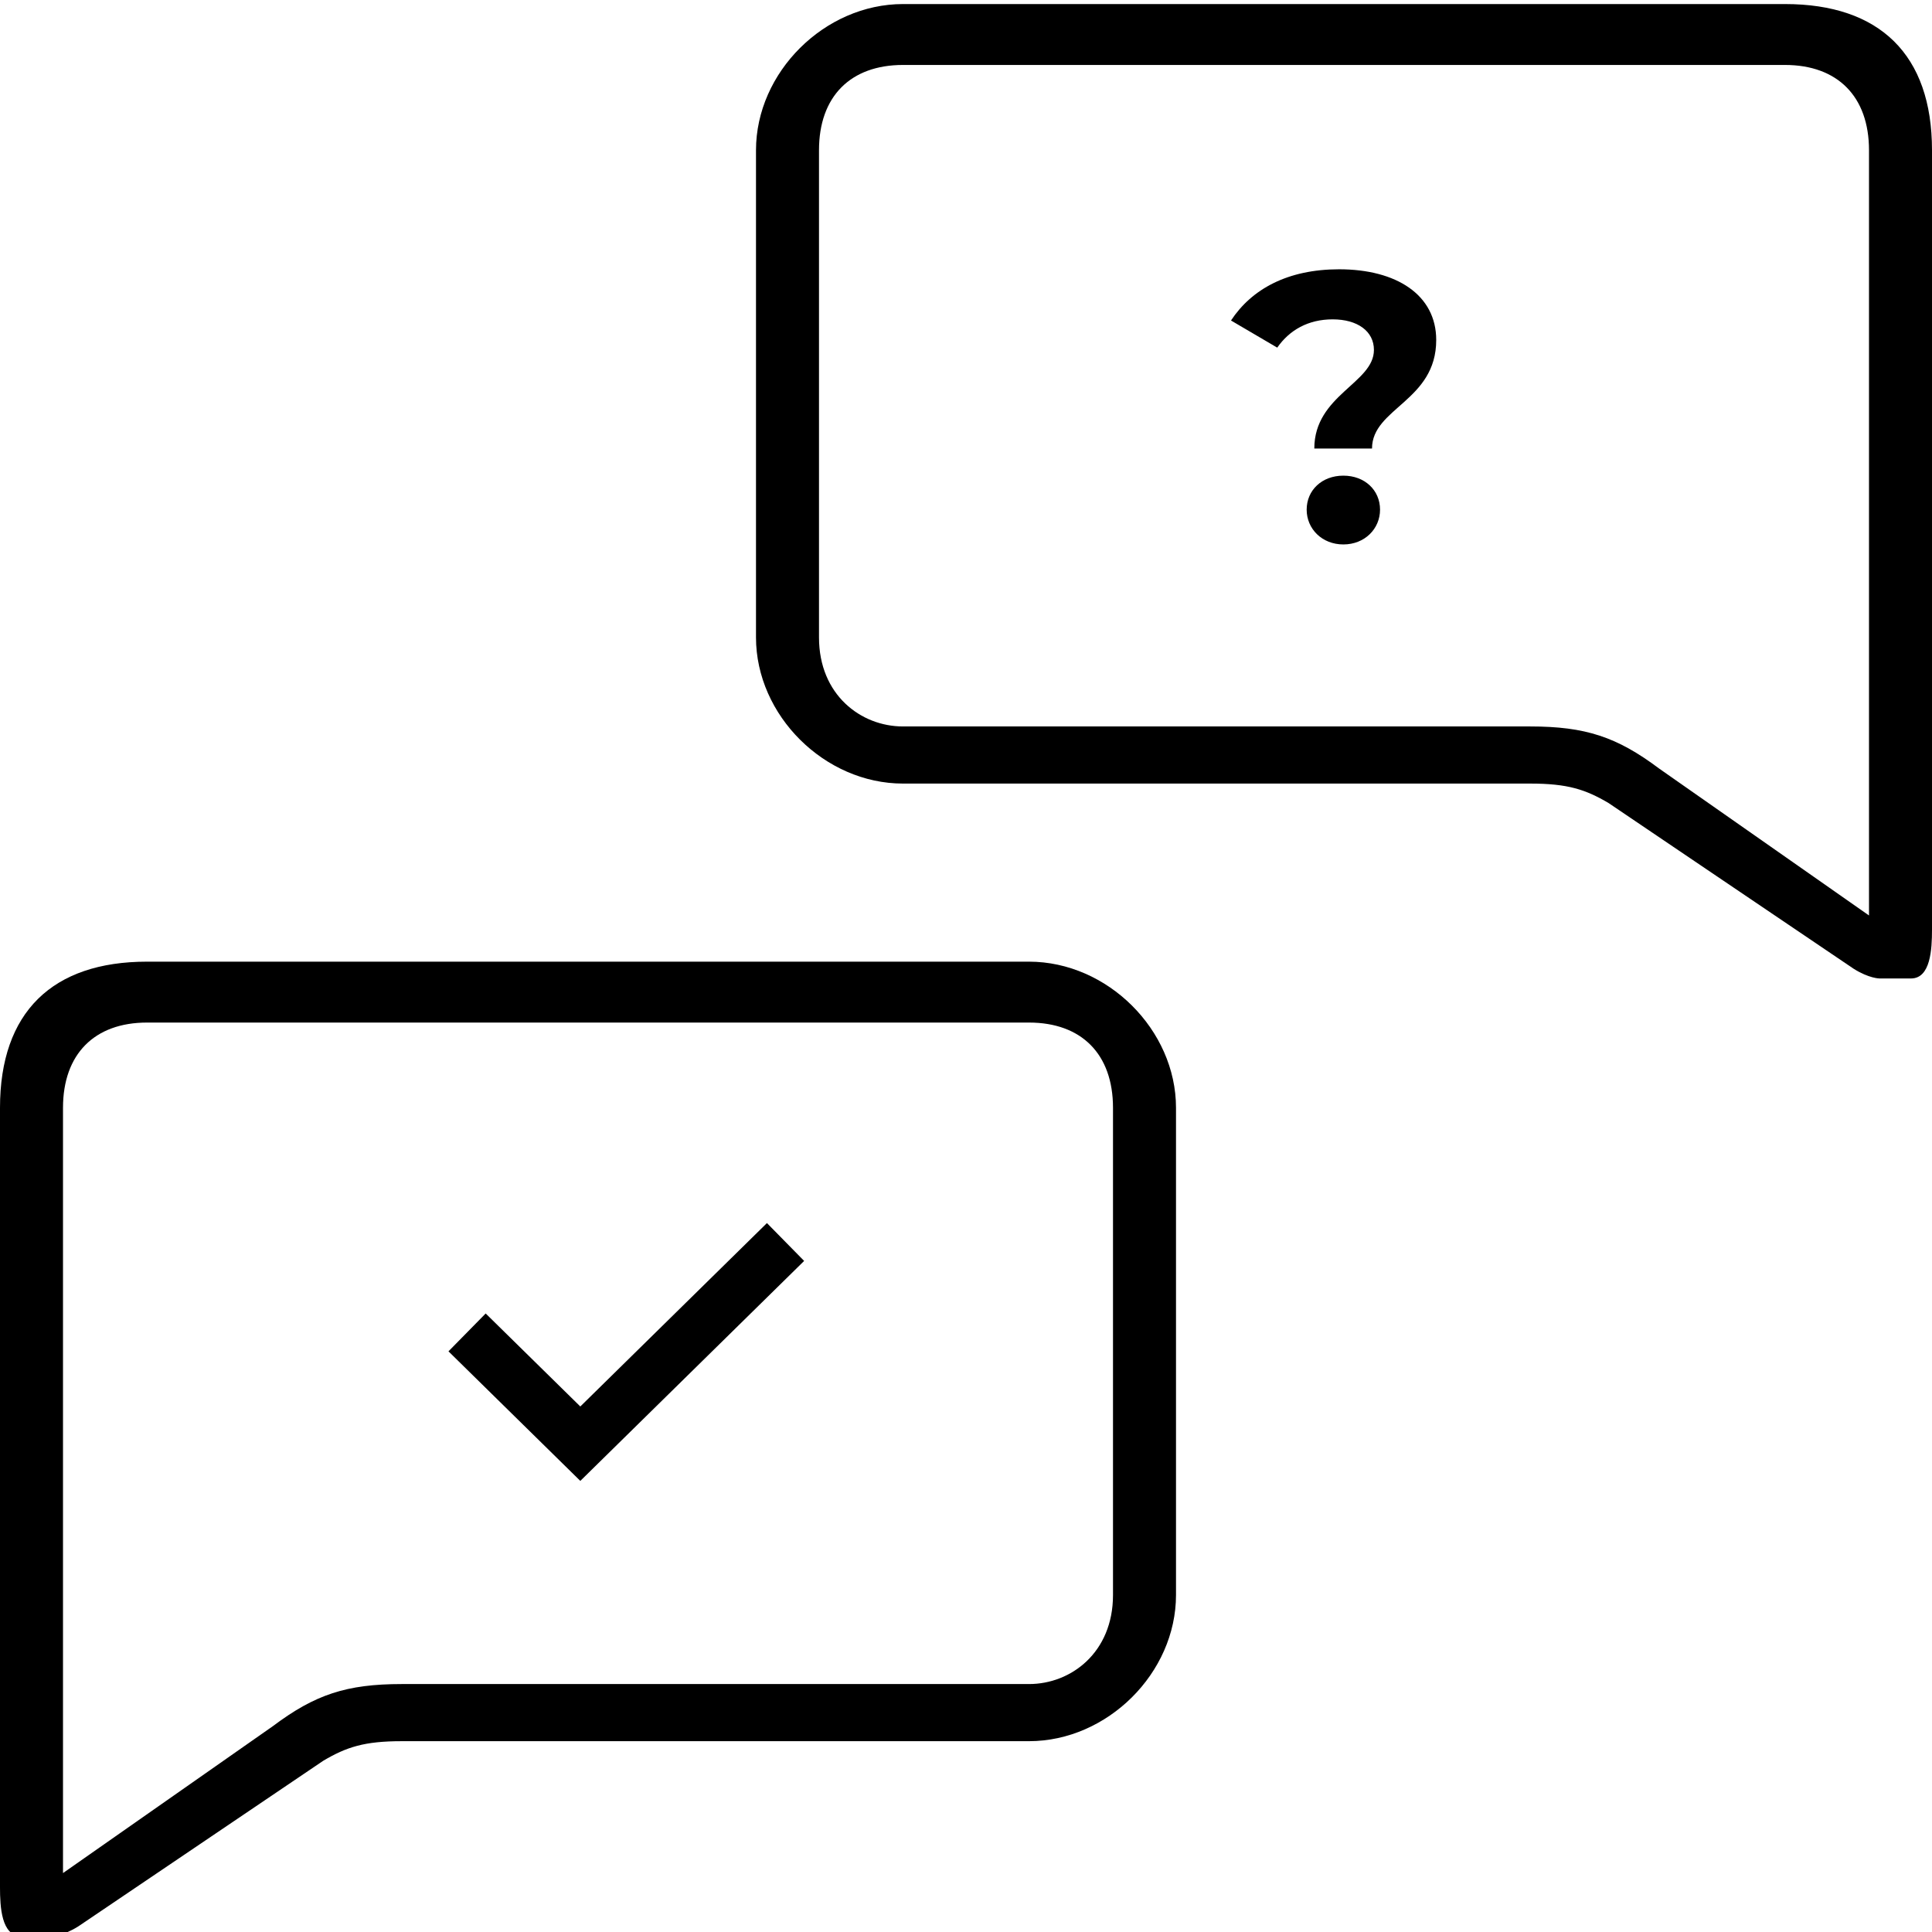 <svg width="182" height="182" viewBox="0 0 182 182" fill="none" xmlns="http://www.w3.org/2000/svg">
<g clip-path="url(#clip0)">
<path d="M123.812 42.252H129.248C129.248 38.436 135.296 37.788 135.296 32.028C135.296 27.78 131.552 25.368 126.152 25.368C121.292 25.368 117.908 27.24 115.964 30.192L120.32 32.748C121.472 31.092 123.236 30.084 125.54 30.084C127.88 30.084 129.428 31.2 129.428 32.964C129.428 36.096 123.812 37.212 123.812 42.252ZM126.548 51.288C128.564 51.288 130.004 49.812 130.004 48.012C130.004 46.176 128.564 44.808 126.548 44.808C124.532 44.808 123.092 46.176 123.092 48.012C123.092 49.812 124.532 51.288 126.548 51.288Z" fill="black"/>
<path d="M44 125.517L54.667 136L74 117" stroke="black" stroke-width="5"/>
<g clip-path="url(#clip1)">
<path d="M4.946 182.382C4.946 182.382 5.935 182.382 7.386 181.464L30.465 165.86C32.641 164.578 34.316 164.024 37.851 164.024H96.935C104.32 164.024 110.783 157.599 110.783 150.255V104.36C110.783 97.016 104.32 90.591 96.935 90.591H13.848C4.946 90.591 9.91821e-05 95.339 9.91821e-05 104.36V177.793C9.91821e-05 179.629 0.132 182.382 1.978 182.382C3.253 182.382 4.946 182.382 4.946 182.382ZM96.935 96.328C101.881 96.328 104.848 99.296 104.848 104.36V150.255C104.848 155.676 100.891 158.643 96.935 158.643H37.851C32.641 158.643 29.674 159.632 25.718 162.6L5.935 176.448V104.36C5.935 99.296 8.902 96.328 13.848 96.328C13.848 96.328 91.989 96.328 96.935 96.328Z" fill="black"/>
<path d="M177.054 92.174C177.054 92.174 176.065 92.174 174.614 91.256L151.535 75.651C149.359 74.369 147.684 73.815 144.149 73.815H85.065C77.68 73.815 71.217 67.39 71.217 60.047V14.151C71.217 6.808 77.68 0.382 85.065 0.382H168.152C177.054 0.382 182 5.13 182 14.151V87.584C182 89.42 181.868 92.174 180.022 92.174C178.747 92.174 177.054 92.174 177.054 92.174ZM85.065 6.119C80.12 6.119 77.152 9.087 77.152 14.151V60.047C77.152 65.467 81.109 68.434 85.065 68.434H144.149C149.359 68.434 152.326 69.424 156.283 72.391L176.065 86.239V14.151C176.065 9.087 173.098 6.119 168.152 6.119C168.152 6.119 90.011 6.119 85.065 6.119Z" fill="black"/>
</g>
</g>
<defs>
<clipPath id="clip0">
<rect width="182" height="182" fill="white"/>
</clipPath>
<clipPath id="clip1">
<rect width="182" height="182" fill="white" transform="translate(0 0.382)"/>
</clipPath>
</defs>
</svg>

